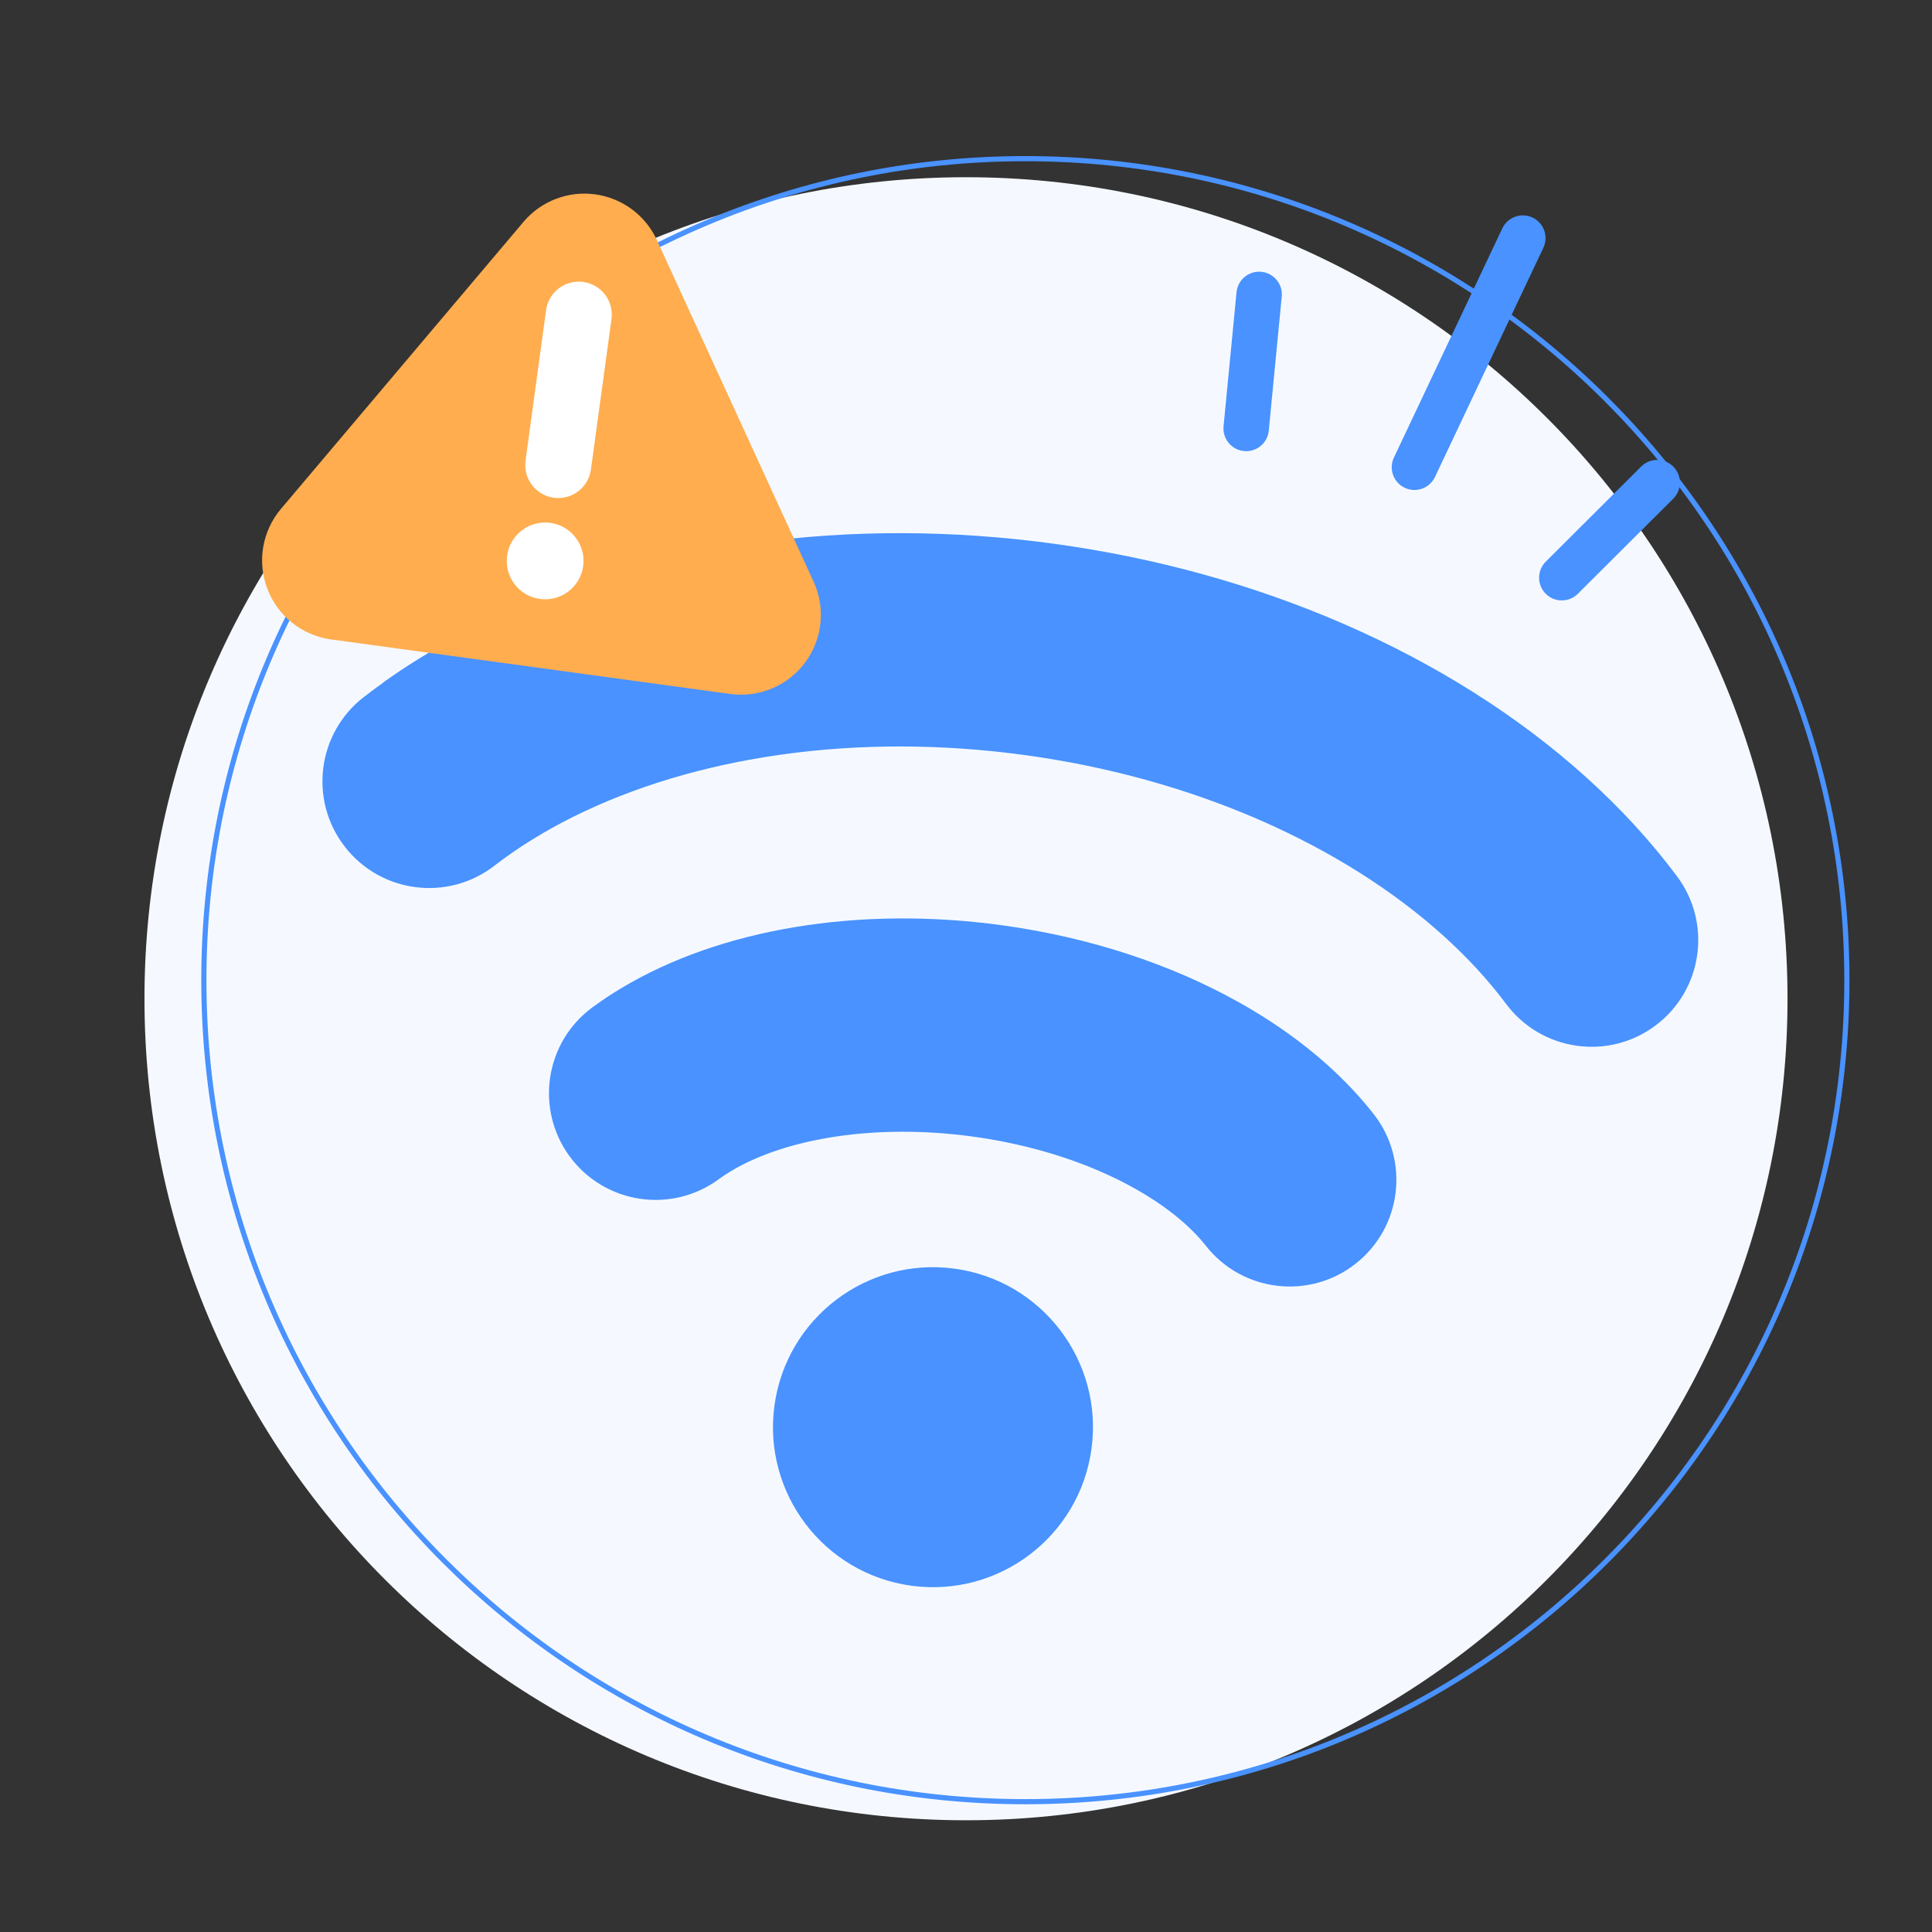 <svg width="150" height="150" viewBox="0 0 150 150" fill="none" xmlns="http://www.w3.org/2000/svg">
<rect x="0" y="0" width="150" height="150" fill="#333333" stroke="none"/>
<g clip-path="url(#clip0_7008_6723)">
<path d="M74.999 141.325C110.226 141.325 138.782 112.768 138.782 77.542C138.782 42.316 110.226 13.76 74.999 13.76C39.773 13.76 11.217 42.316 11.217 77.542C11.217 112.768 39.773 141.325 74.999 141.325Z" fill="#F5F9FF"/>
<path d="M79.61 139.883C114.836 139.883 143.392 111.327 143.392 76.101C143.392 40.875 114.836 12.318 79.61 12.318C44.384 12.318 15.827 40.875 15.827 76.101C15.827 111.327 44.384 139.883 79.61 139.883Z" stroke="#4992FF" stroke-width="0.4" stroke-miterlimit="3" stroke-linecap="round"/>
<path d="M106.648 86.493C109.471 90.091 108.842 95.297 105.243 98.119C101.645 100.942 96.439 100.313 93.617 96.714C93.397 96.434 93.152 96.15 92.882 95.866C91.702 94.619 90.102 93.4 88.161 92.305C84.648 90.325 80.271 88.891 75.518 88.242C68.019 87.218 61.019 88.36 56.745 90.931C56.409 91.132 56.097 91.34 55.81 91.55C52.126 94.261 46.943 93.471 44.233 89.787C41.523 86.103 42.312 80.919 45.996 78.21C46.701 77.691 47.44 77.2 48.21 76.737C55.946 72.086 66.727 70.325 77.759 71.832C84.542 72.758 90.919 74.849 96.293 77.877C99.624 79.755 102.542 81.978 104.911 84.481C105.529 85.133 106.108 85.804 106.648 86.493Z" fill="#4992FF"/>
<path d="M130.204 68.036C132.941 71.7 132.189 76.889 128.525 79.626C124.861 82.363 119.672 81.611 116.935 77.947C116.254 77.035 115.506 76.136 114.695 75.252C113.872 74.358 112.985 73.481 112.037 72.627C111.079 71.764 110.06 70.925 108.983 70.115C107.899 69.298 106.757 68.511 105.564 67.757C104.362 66.999 103.111 66.276 101.812 65.591C100.507 64.903 99.157 64.255 97.767 63.649C96.372 63.042 94.939 62.478 93.471 61.961C92.004 61.443 90.502 60.972 88.973 60.55C87.448 60.128 85.896 59.756 84.32 59.433C82.755 59.113 81.168 58.842 79.563 58.623C77.959 58.404 76.357 58.239 74.763 58.128C73.159 58.016 71.564 57.959 69.981 57.956C68.395 57.953 66.823 58.004 65.27 58.109C63.717 58.214 62.185 58.373 60.679 58.584C59.177 58.795 57.703 59.057 56.261 59.37C54.826 59.682 53.426 60.042 52.066 60.451C50.714 60.857 49.403 61.309 48.139 61.806C46.885 62.297 45.678 62.832 44.524 63.407C43.382 63.975 42.292 64.582 41.26 65.223C40.241 65.856 39.279 66.522 38.379 67.218C34.76 70.014 29.559 69.347 26.763 65.728C23.966 62.109 24.634 56.908 28.253 54.112C29.603 53.069 31.027 52.082 32.519 51.156C33.997 50.237 35.541 49.377 37.145 48.579C38.737 47.787 40.386 47.056 42.088 46.388C43.778 45.725 45.519 45.124 47.303 44.589C49.078 44.056 50.895 43.587 52.748 43.185C54.593 42.784 56.472 42.45 58.38 42.182C60.279 41.916 62.205 41.717 64.152 41.585C66.088 41.454 68.044 41.39 70.013 41.394C71.97 41.398 73.939 41.468 75.915 41.606C77.874 41.743 79.838 41.945 81.805 42.213C83.77 42.482 85.718 42.814 87.641 43.207C89.582 43.605 91.498 44.065 93.383 44.585C95.282 45.11 97.149 45.696 98.979 46.341C100.819 46.99 102.621 47.699 104.38 48.465C106.146 49.234 107.866 50.06 109.537 50.941C111.214 51.825 112.838 52.764 114.406 53.753C115.981 54.748 117.496 55.793 118.948 56.885C120.407 57.985 121.8 59.131 123.121 60.321C124.453 61.52 125.71 62.762 126.888 64.044C128.076 65.337 129.183 66.669 130.204 68.036Z" fill="#4992FF"/>
<path d="M84.743 112.487C83.815 119.285 77.552 124.042 70.755 123.114C63.958 122.185 59.2 115.923 60.129 109.126C61.057 102.328 67.32 97.571 74.117 98.499C80.914 99.427 85.672 105.69 84.743 112.487Z" fill="#4992FF"/>
<path fill-rule="evenodd" clip-rule="evenodd" d="M61.669 41.788L64.921 48.878C65.801 50.794 65.566 53.037 64.31 54.73C63.054 56.422 60.976 57.298 58.888 57.013L29.709 53.028C30.616 52.378 31.553 51.753 32.519 51.153C33.997 50.234 35.541 49.375 37.145 48.577C38.737 47.785 40.387 47.053 42.087 46.386C43.778 45.723 45.518 45.122 47.302 44.586C49.077 44.053 50.895 43.584 52.747 43.183C54.592 42.782 56.472 42.448 58.38 42.18C59.468 42.027 60.564 41.897 61.669 41.788Z" fill="#4992FF"/>
<path fill-rule="evenodd" clip-rule="evenodd" d="M40.643 17.228C42.01 15.61 44.111 14.803 46.212 15.09C48.311 15.376 50.119 16.717 51.002 18.643C54.488 26.24 59.511 37.189 63.169 45.16C64.111 47.214 63.86 49.618 62.513 51.433C61.169 53.247 58.94 54.185 56.702 53.88C47.599 52.636 34.806 50.889 25.704 49.646C23.466 49.34 21.571 47.839 20.761 45.73C19.95 43.621 20.353 41.238 21.811 39.512C27.473 32.813 35.248 23.612 40.643 17.228Z" fill="#FFAD4F"/>
<path fill-rule="evenodd" clip-rule="evenodd" d="M47.475 24.774C47.567 24.101 47.387 23.418 46.977 22.876C46.565 22.336 45.956 21.98 45.283 21.888C45.282 21.888 45.282 21.888 45.282 21.888C44.609 21.796 43.927 21.975 43.386 22.386C42.845 22.797 42.489 23.407 42.397 24.08C41.966 27.239 41.234 32.602 40.802 35.76C40.71 36.433 40.89 37.116 41.3 37.657C41.712 38.198 42.321 38.554 42.994 38.646C42.994 38.646 42.994 38.646 42.995 38.646C43.668 38.738 44.35 38.559 44.891 38.147C45.432 37.736 45.788 37.127 45.88 36.454C46.311 33.295 47.044 27.932 47.475 24.774Z" fill="white"/>
<path d="M41.921 46.503C43.552 46.726 45.056 45.584 45.278 43.953C45.501 42.321 44.359 40.818 42.728 40.595C41.096 40.372 39.593 41.514 39.37 43.146C39.147 44.777 40.289 46.281 41.921 46.503Z" fill="white"/>
<path fill-rule="evenodd" clip-rule="evenodd" d="M111.411 37.032L119.826 19.238C120.242 18.359 119.866 17.307 118.986 16.891C118.107 16.475 117.055 16.851 116.639 17.731L108.223 35.525C107.807 36.404 108.184 37.456 109.063 37.872C109.943 38.288 110.995 37.912 111.411 37.032Z" fill="#4992FF"/>
<path fill-rule="evenodd" clip-rule="evenodd" d="M98.507 33.436L99.514 23.026C99.608 22.057 98.897 21.195 97.929 21.101C96.96 21.007 96.098 21.718 96.004 22.686L94.997 33.097C94.903 34.065 95.614 34.928 96.582 35.021C97.551 35.115 98.413 34.405 98.507 33.436Z" fill="#4992FF"/>
<path fill-rule="evenodd" clip-rule="evenodd" d="M122.502 46.103L129.91 38.72C130.599 38.033 130.601 36.916 129.914 36.227C129.228 35.537 128.11 35.535 127.421 36.222L120.013 43.606C119.324 44.292 119.322 45.41 120.009 46.099C120.696 46.788 121.813 46.79 122.502 46.103Z" fill="#4992FF"/>
</g>
<defs>
<clipPath id="clip0_7008_6723">
<rect width="150" height="150" fill="white"/>
</clipPath>
</defs>
</svg>

